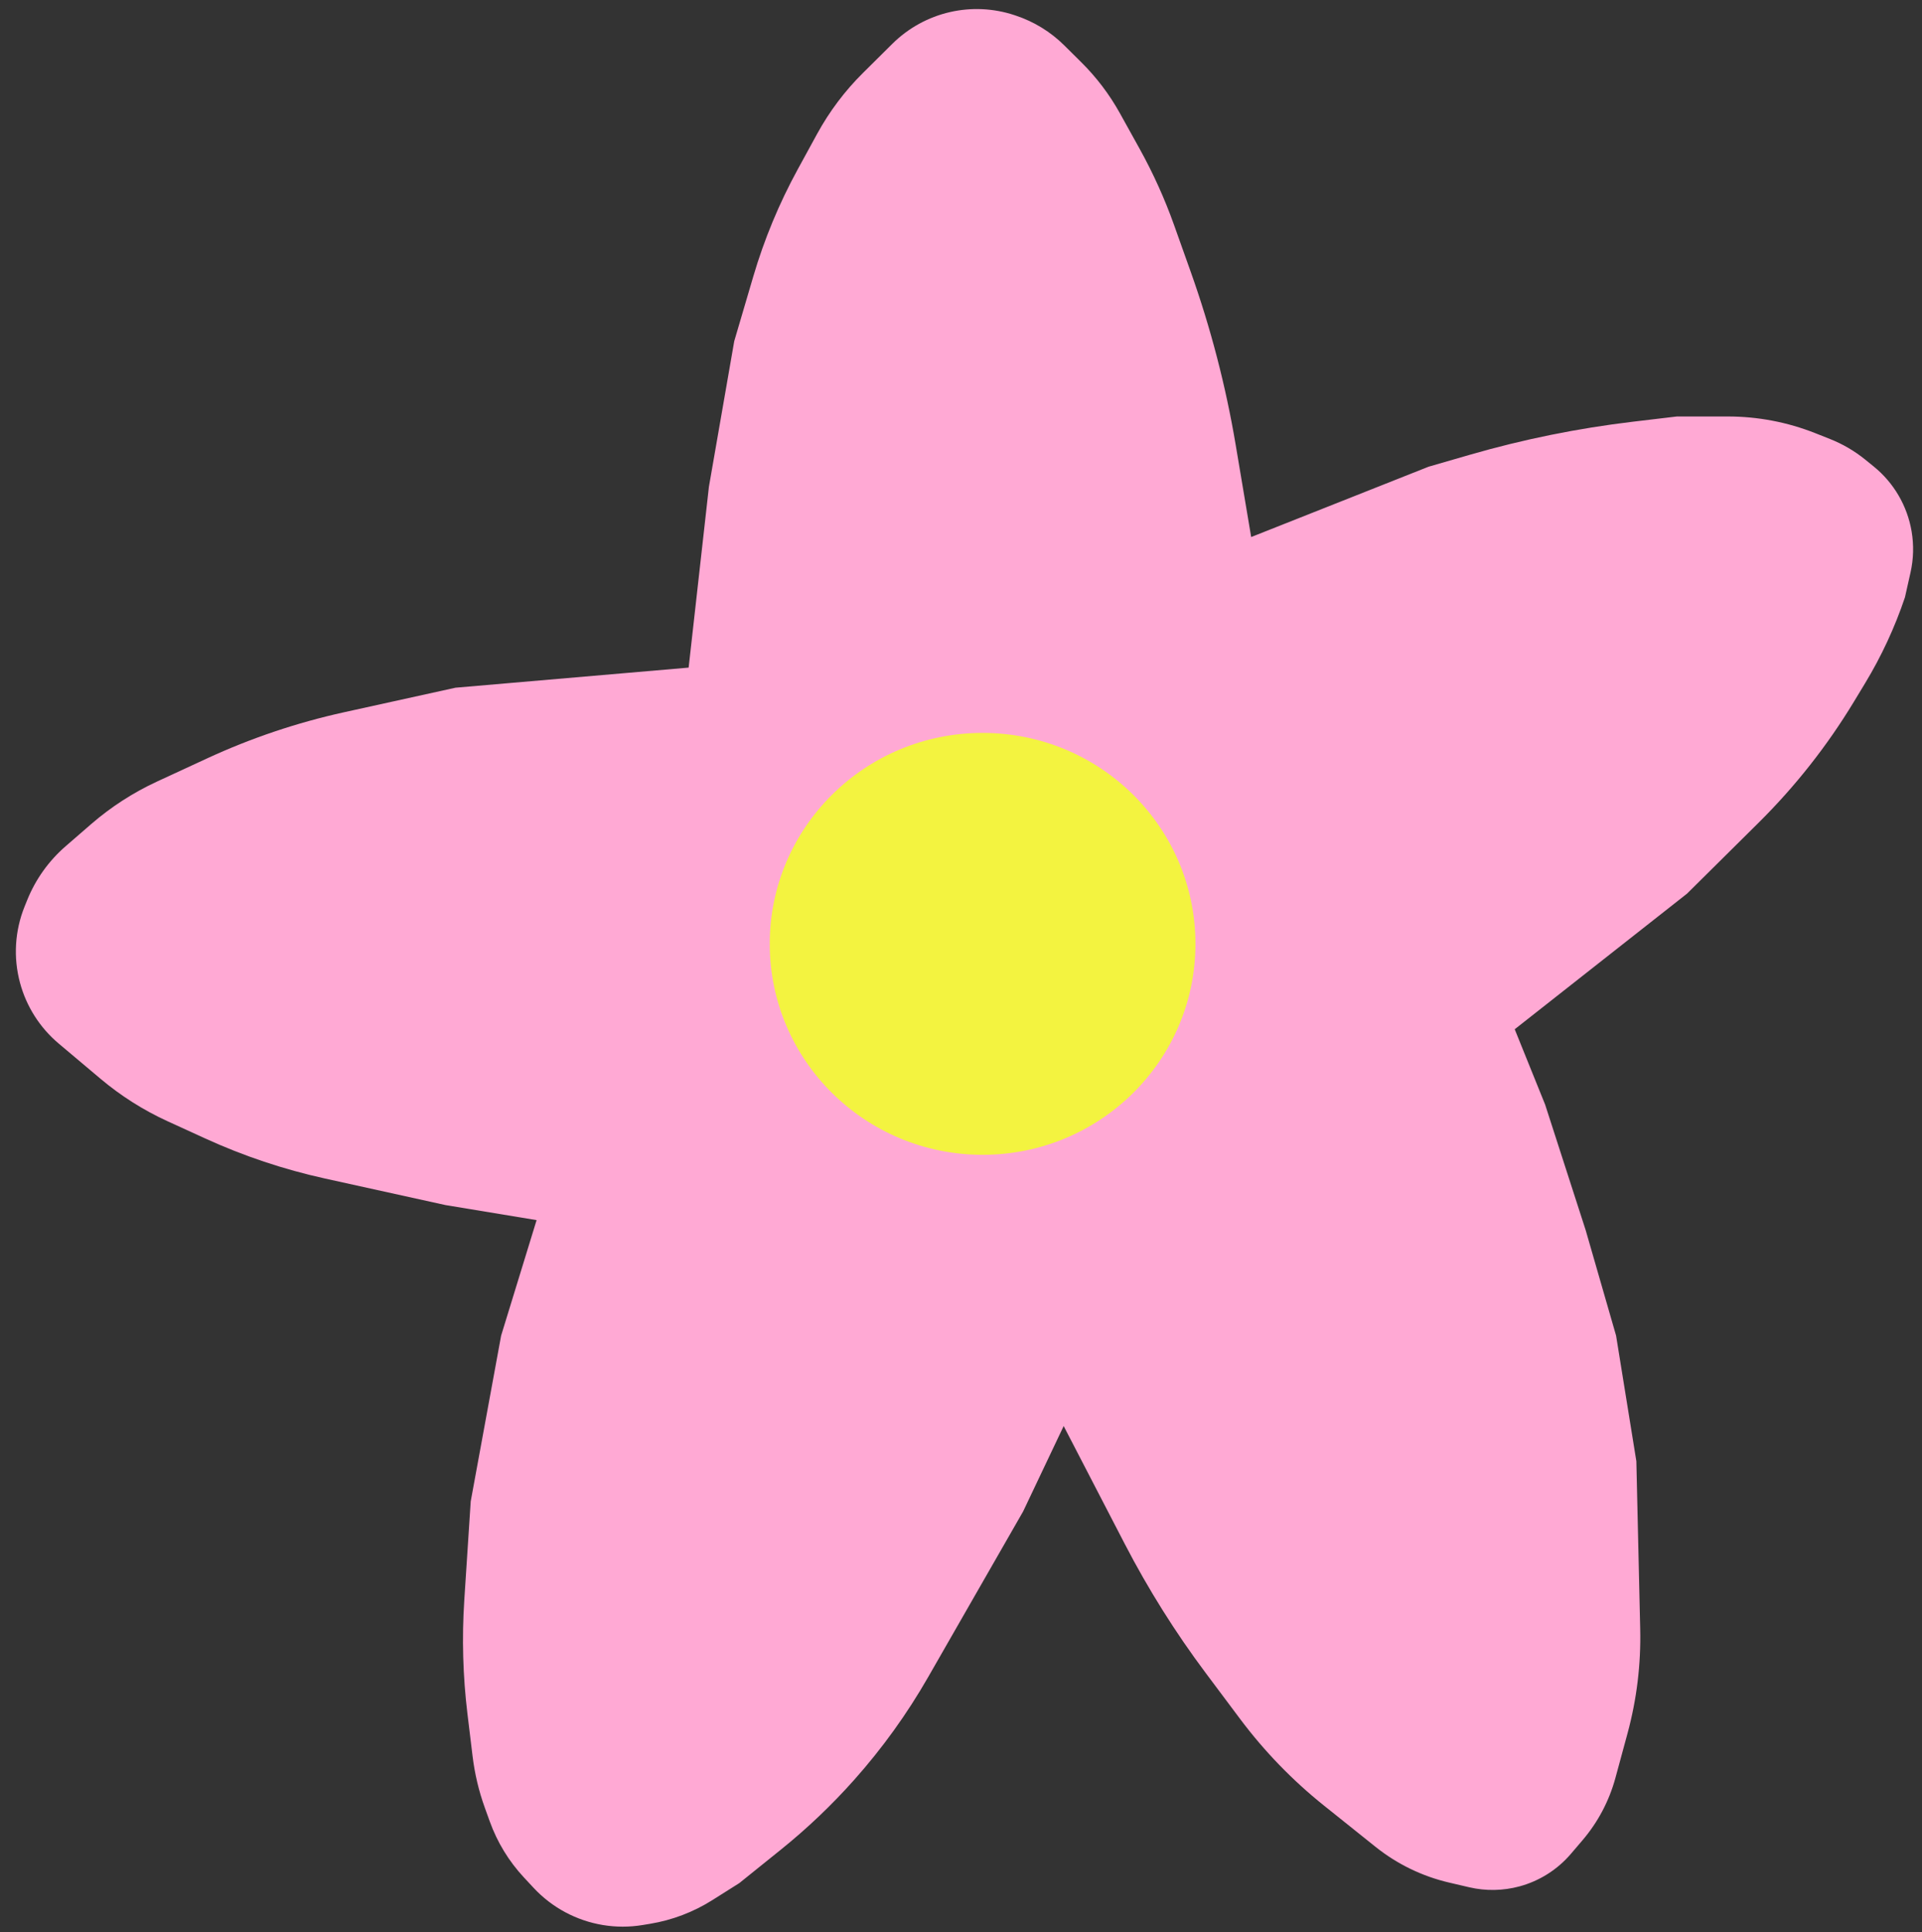<svg width="188" height="189" viewBox="0 0 188 189" fill="none" xmlns="http://www.w3.org/2000/svg">
<rect x="0" y="0" width="188" height="189" fill="#333333" stroke="none"/>
<path d="M44.556 67.268L67.359 65.302L69.342 47.616L71.82 33.368L73.682 27.044C74.751 23.41 76.207 19.901 78.023 16.577L79.924 13.1C81.125 10.903 82.638 8.891 84.418 7.128L87.291 4.279C88.844 2.741 90.796 1.667 92.926 1.18C95.01 0.704 97.184 0.806 99.213 1.476L99.338 1.518C101.128 2.109 102.756 3.107 104.095 4.434L105.763 6.087C107.252 7.563 108.525 9.243 109.543 11.077L111.463 14.538C112.793 16.934 113.923 19.436 114.843 22.017L116.458 26.554C118.422 32.069 119.898 37.745 120.869 43.519L122.384 52.529L139.735 45.651L143.785 44.48C149.008 42.97 154.345 41.889 159.744 41.247L164.025 40.738H169.005C171.938 40.738 174.844 41.293 177.571 42.374L178.999 42.94C180.246 43.434 181.41 44.115 182.452 44.96L183.275 45.628C185.246 47.225 186.565 49.488 186.986 51.989C187.209 53.319 187.173 54.679 186.878 55.995L186.333 58.424C185.345 61.363 184.036 64.184 182.43 66.837L181.334 68.647C178.728 72.951 175.603 76.92 172.028 80.462L165.017 87.411L148.162 100.676L151.137 108.045L155.102 120.327L158.077 130.644L160.06 142.927L160.436 159.347C160.515 162.793 160.096 166.233 159.193 169.56L158.011 173.911C157.401 176.154 156.302 178.234 154.793 180.002L153.655 181.335C152.337 182.878 150.584 183.988 148.625 184.517C147.02 184.951 145.332 184.98 143.712 184.603L141.746 184.144C139.117 183.531 136.658 182.337 134.55 180.65L129.496 176.605C126.42 174.142 123.668 171.299 121.306 168.145L117.945 163.655C114.961 159.669 112.31 155.444 110.02 151.023L104.043 139.488L100.077 147.84L90.776 164.063C88.72 167.649 86.298 171.013 83.549 174.1C81.352 176.568 78.954 178.85 76.38 180.923L72.316 184.195L69.67 185.864C67.817 187.033 65.75 187.818 63.589 188.175L62.856 188.296C61.57 188.509 60.259 188.509 58.973 188.296C56.375 187.867 53.992 186.589 52.197 184.662L51.249 183.644C49.776 182.063 48.639 180.2 47.907 178.166L47.421 176.818C46.834 175.191 46.434 173.503 46.226 171.786L45.722 167.628C45.276 163.942 45.173 160.223 45.414 156.518L46.043 146.857L49.017 130.644L52.487 119.345L43.564 117.871L31.788 115.277C27.753 114.389 23.823 113.074 20.066 111.355L16.401 109.679C14.031 108.595 11.818 107.194 9.825 105.514L5.737 102.071C3.899 100.523 2.58 98.449 1.956 96.129C1.291 93.66 1.449 91.041 2.407 88.669L2.662 88.037C3.48 86.011 4.767 84.208 6.418 82.776L8.902 80.621C10.85 78.933 13.025 77.527 15.364 76.445L20.251 74.185C24.544 72.199 29.039 70.685 33.658 69.668L44.556 67.268Z" fill="#FFA9D4"/>
<ellipse cx="96.112" cy="92.323" rx="20.82" ry="20.634" fill="#F3F340"/>
</svg>
